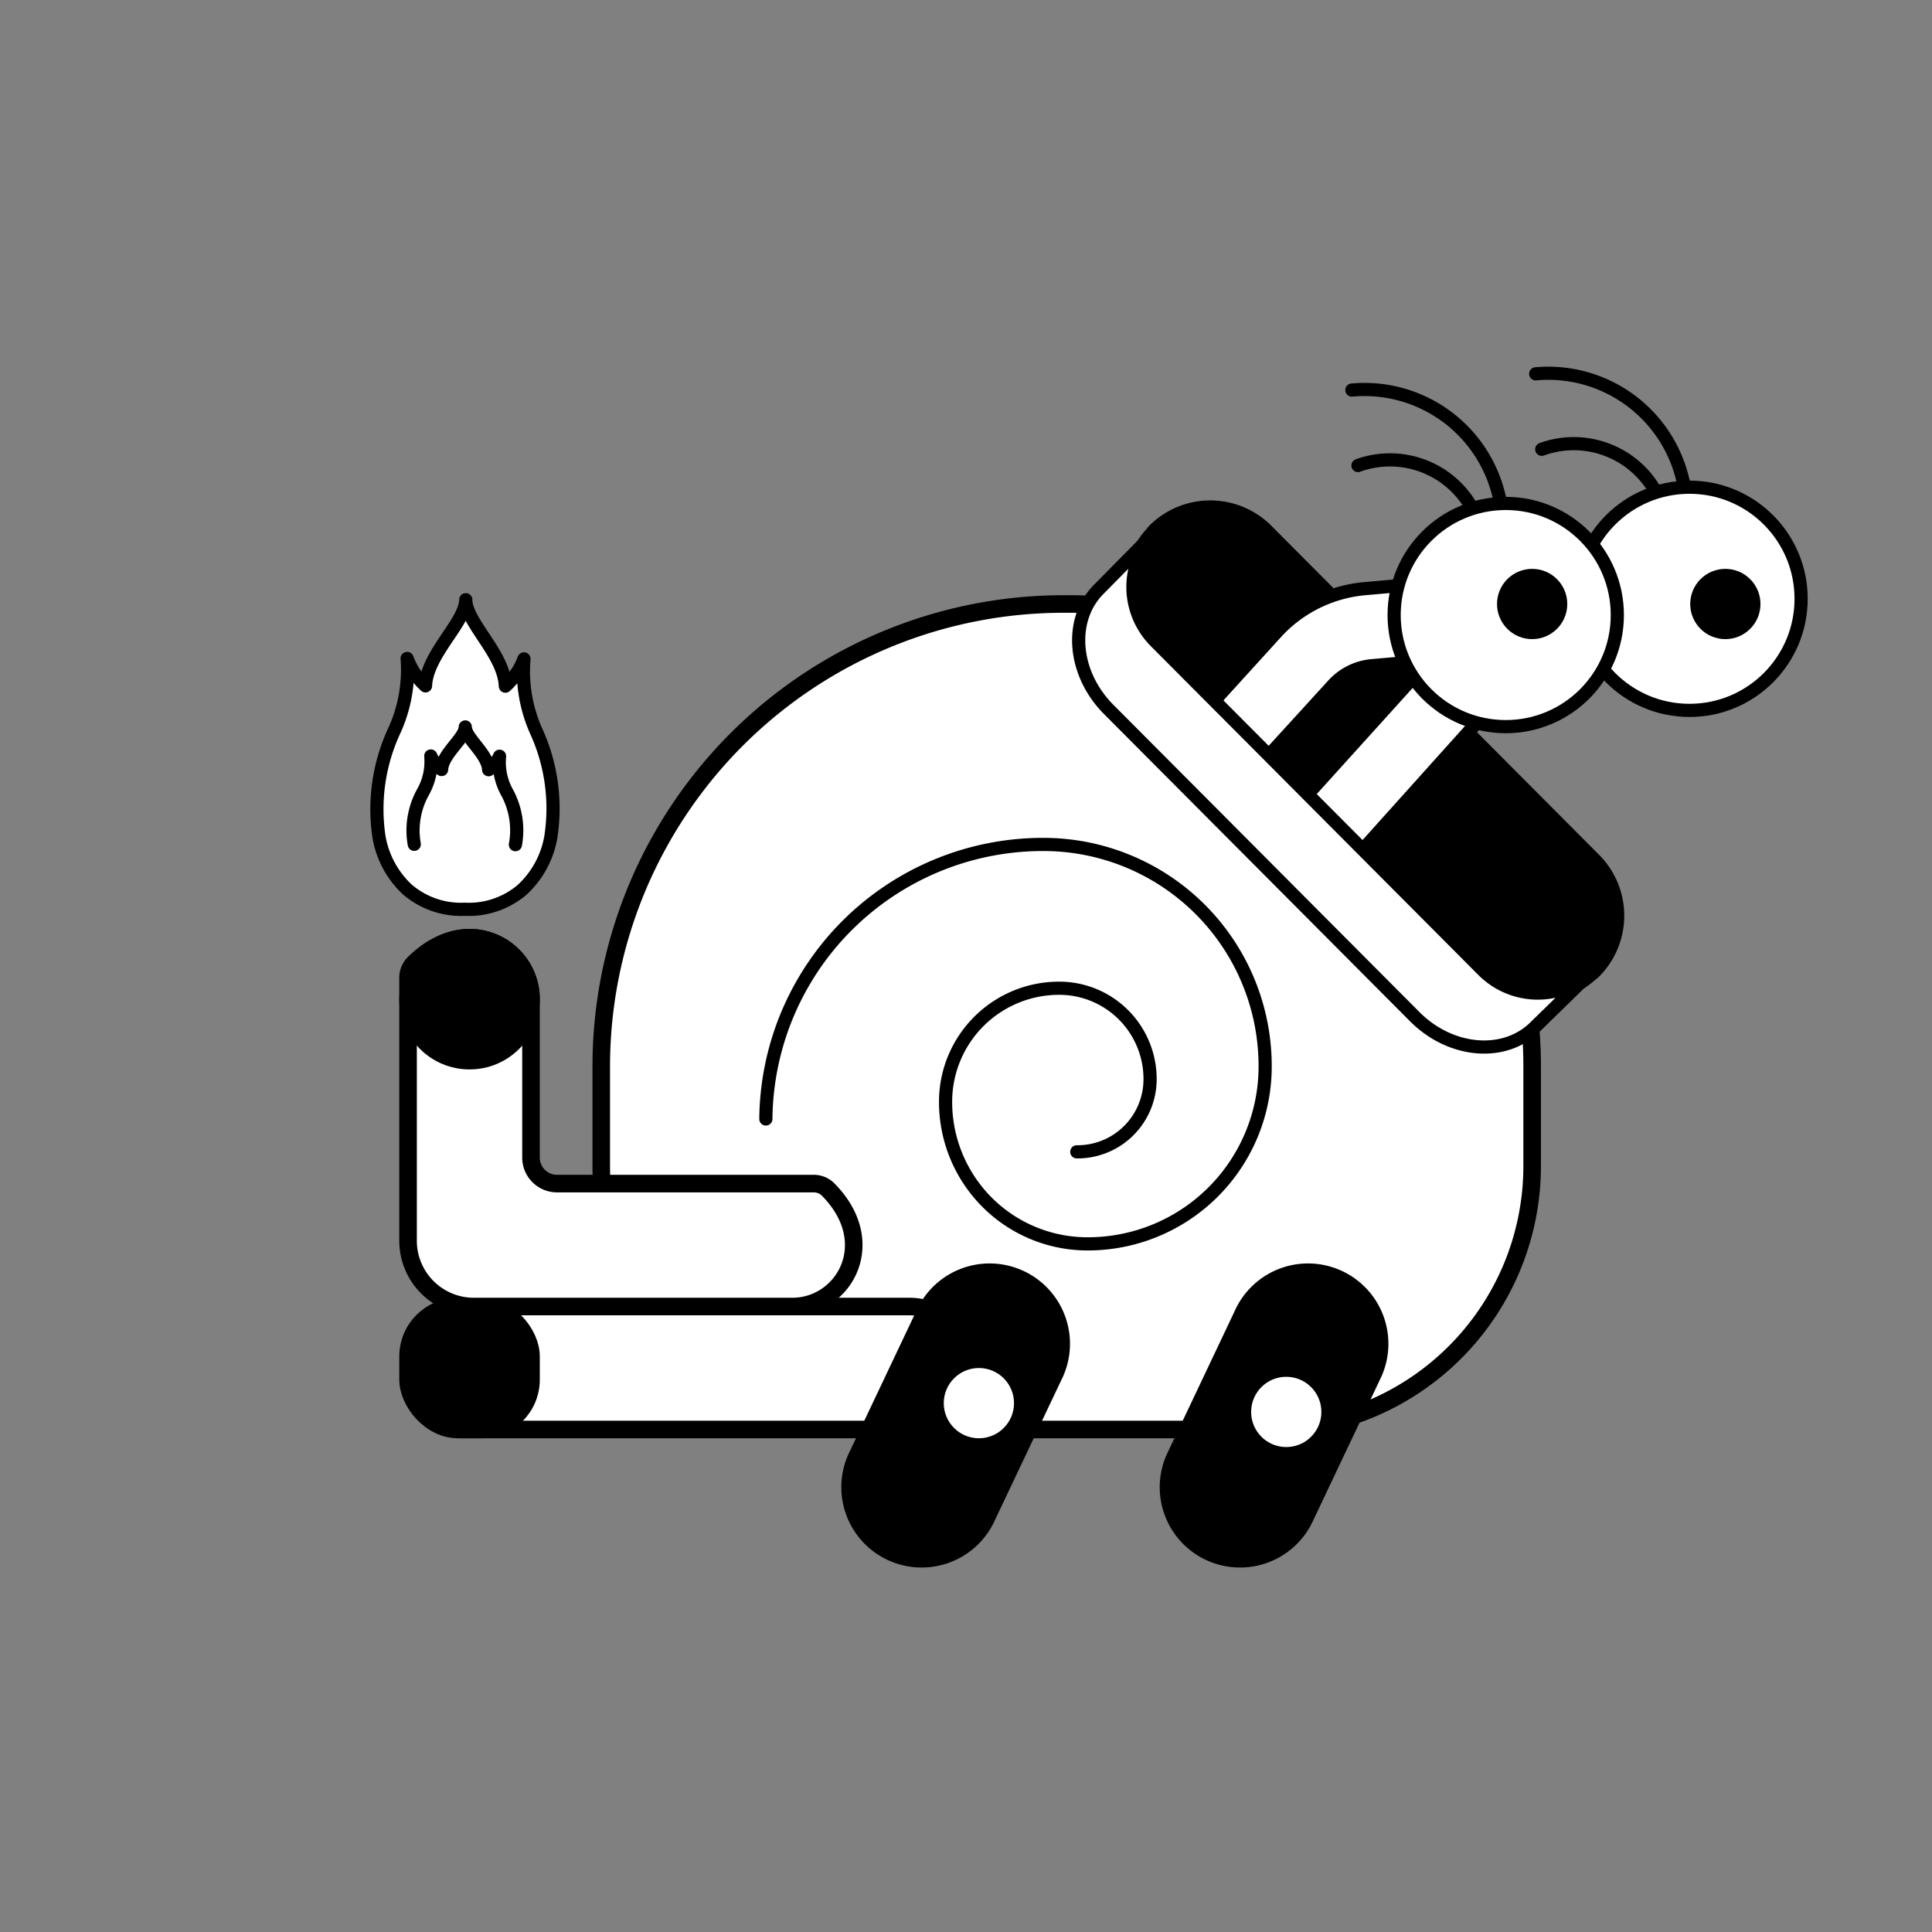  <svg xmlns='http://www.w3.org/2000/svg' width='110' height='110'><rect width="100%" height="100%" fill="#808080" stroke="none"/><defs><style>.a,.d,.e{fill:#fff}.a,.b,.c,.d{stroke:#000;stroke-linecap:round;stroke-linejoin:round}.b{fill:none}.b,.d{stroke-width:.75px}</style></defs><path class='a' d='M60.562 34.389h.344a26.328 26.328 0 0 1 26.328 26.328v5.673a14.999 14.999 0 0 1-14.999 14.999H49.233a14.999 14.999 0 0 1-15-15v-5.672a26.328 26.328 0 0 1 26.329-26.328Z'/><path class='b' d='M43.605 63.71a15.777 15.777 0 0 1 15.923-15.63 12.622 12.622 0 0 1 12.504 12.739A10.097 10.097 0 0 1 61.84 70.82a8.078 8.078 0 0 1-8.002-8.152 6.462 6.462 0 0 1 6.522-6.402 5.17 5.17 0 0 1 5.121 5.218 4.136 4.136 0 0 1-4.174 4.097'/><path class='c' d='M90.692 49.024 72.034 30.29a4.412 4.412 0 0 0-6.24-.012c-.054.054-.091.118-.142.174a4.401 4.401 0 0 0 .13 6.065L84.44 55.251a4.401 4.401 0 0 0 6.065.154c.056-.05.12-.088.174-.142a4.412 4.412 0 0 0 .013-6.24Z'/><path class='a' d='M26.234 74.389h25.55a3.45 3.45 0 0 1 3.45 3.45v.1a3.45 3.45 0 0 1-3.45 3.45h-25.55 0v-7h0Z'/><rect class='c' x='23.234' y='74.389' width='7' height='7' rx='2.838'/><path class='d' d='M77.724 33.514a7.773 7.773 0 0 0-5.115 2.559l-5.787 6.367 2.822 3.414 6.245-6.84a3.379 3.379 0 0 1 2.223-1.112l3.15-.278-.388-4.388ZM90.788 32.439a13.248 13.248 0 0 0-8.718 4.358L71.668 48.302l2.87 3.47 10.81-12.033a8.856 8.856 0 0 1 5.828-2.912l6.244-.552-.388-4.388Z'/><path class='b' d='M94.633 28.79a5.35 5.35 0 0 0-6.852-3.21M95.987 28.404a7.869 7.869 0 0 0-8.55-7.12'/><circle class='d' cx='96.194' cy='34.093' r='6.354'/><circle cx='98.234' cy='34.389' r='2'/><path class='b' d='M84.17 29.714a5.35 5.35 0 0 0-6.853-3.21M85.524 29.329a7.869 7.869 0 0 0-8.552-7.121'/><circle class='d' cx='85.73' cy='35.018' r='6.354'/><circle cx='87.234' cy='34.389' r='2'/><path class='d' d='M84.44 55.25 65.782 36.518a4.401 4.401 0 0 1-.13-6.065l-.016-.016-3.061 3.1h0c-1.74 1.733-1.494 4.803.551 6.857L80.55 57.886c2.045 2.054 5.114 2.313 6.855.58l3.117-3.045-.016-.016a4.401 4.401 0 0 1-6.065-.154Z'/><path class='c' d='M68.968 88.406h0a4.074 4.074 0 0 0 5.367-2.096l3.872-8.165a4.074 4.074 0 0 0-2.097-5.367h0a4.074 4.074 0 0 0-5.367 2.097l-3.87 8.164a4.074 4.074 0 0 0 2.095 5.367Z'/><circle class='e' cx='73.234' cy='80.389' r='2'/><path class='c' d='M50.84 88.406h0a4.074 4.074 0 0 0 5.366-2.096l3.872-8.165a4.074 4.074 0 0 0-2.097-5.367h0a4.074 4.074 0 0 0-5.367 2.097l-3.87 8.164a4.074 4.074 0 0 0 2.095 5.367Z'/><circle class='e' cx='55.734' cy='79.889' r='2'/><path class='a' d='M45.109 74.389H26.98a3.747 3.747 0 0 1-3.747-3.748V55.674a1.145 1.145 0 0 1 .321-.81c3.03-3.023 6.679-.925 6.679 2.025v9.02a1.48 1.48 0 0 0 1.48 1.48h14.61a1.145 1.145 0 0 1 .81.32c3.022 3.03.924 6.68-2.025 6.68Z'/><circle class='c' cx='26.734' cy='56.889' r='3.5'/><path class='d' d='M26.451 51.77a4.69 4.69 0 0 1-3.261-1.128 5.321 5.321 0 0 1-1.611-2.988 10.6 10.6 0 0 1 .888-6.09 8.34 8.34 0 0 0 .714-4.074 3.906 3.906 0 0 0 1.046 1.56c.085-1.83 2.273-3.6 2.292-4.905h0c.009 1.305 2.184 3.092 2.254 4.922a3.906 3.906 0 0 0 1.059-1.552 8.34 8.34 0 0 0 .682 4.08 10.6 10.6 0 0 1 .842 6.097 5.321 5.321 0 0 1-1.634 2.975 4.69 4.69 0 0 1-3.27 1.102Z'/><path class='b' d='M23.586 48.07a4.498 4.498 0 0 1 .521-3.012 3.55 3.55 0 0 0 .42-2.016 1.948 1.948 0 0 0 .616.772c.05-.905 1.337-1.78 1.348-2.425h0c.006.645 1.287 1.53 1.33 2.436a1.948 1.948 0 0 0 .622-.768 3.55 3.55 0 0 0 .404 2.019 4.498 4.498 0 0 1 .498 3.016'/></svg>